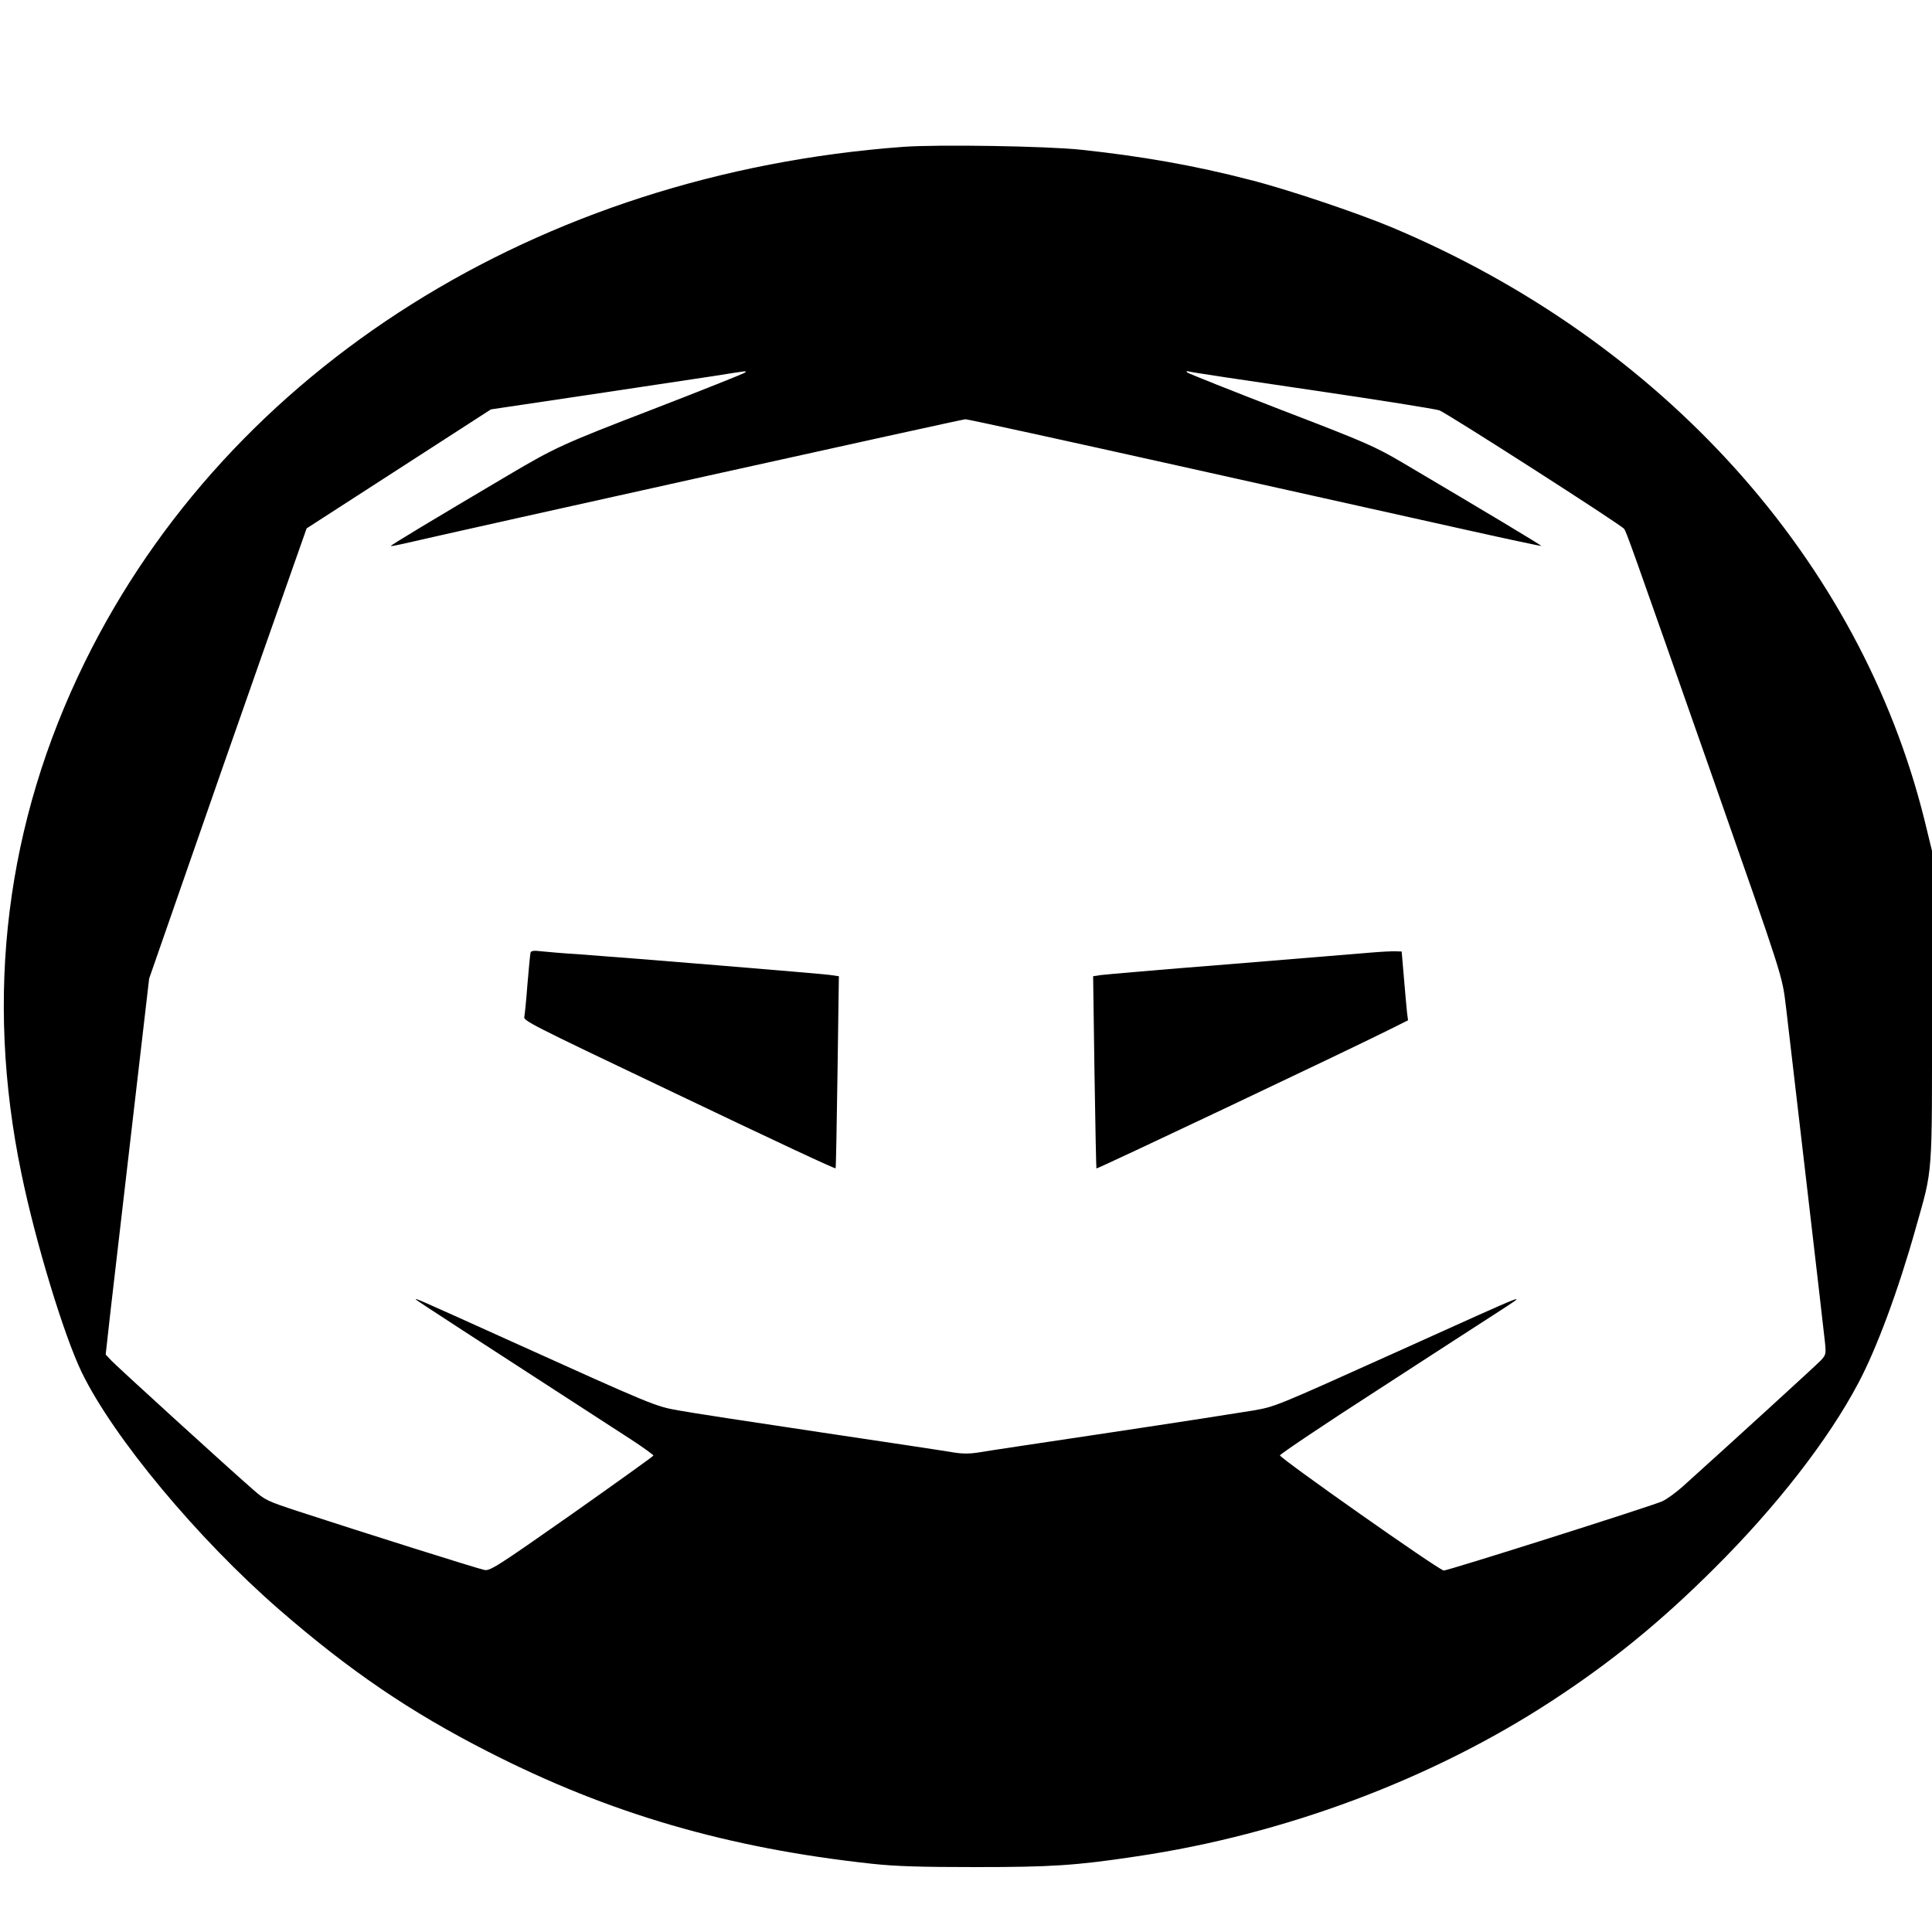<?xml version="1.0" standalone="no"?>
<!DOCTYPE svg PUBLIC "-//W3C//DTD SVG 20010904//EN"
 "http://www.w3.org/TR/2001/REC-SVG-20010904/DTD/svg10.dtd">
<svg version="1.0" xmlns="http://www.w3.org/2000/svg"
 width="1000pt" height="1000pt" viewBox="0 0 1000 1000"
 preserveAspectRatio="xMidYMid meet">

<g transform="translate(0,1000) scale(0.1,-0.1)"
fill="#000000" stroke="none">
<path d="M4676 9240 c-1888 -139 -3489 -1146 -4236 -2665 -410 -834 -521
-1726 -329 -2650 73 -355 220 -838 312 -1028 164 -338 601 -862 1022 -1228
365 -317 678 -530 1080 -735 627 -321 1242 -500 1990 -581 122 -13 248 -17
535 -17 390 0 518 8 830 55 766 113 1532 399 2155 807 306 200 560 407 836
682 323 321 592 667 747 960 95 178 208 483 297 800 91 323 85 246 85 1153 l0
803 -39 160 c-334 1344 -1354 2479 -2761 3069 -178 74 -536 195 -730 244 -284
74 -564 123 -875 156 -177 19 -741 28 -919 15z m-821 -1169 c-6 -5 -221 -91
-480 -191 -465 -179 -501 -196 -745 -340 -404 -239 -610 -363 -607 -366 1 -2
32 4 67 12 336 78 2889 644 2907 644 13 0 520 -111 1126 -246 606 -135 1271
-283 1477 -329 206 -46 376 -82 378 -81 2 3 -278 171 -718 431 -145 85 -187
104 -630 274 -261 101 -479 188 -485 193 -7 7 -3 8 10 5 11 -4 299 -47 640
-97 341 -50 636 -97 655 -104 39 -14 939 -591 956 -613 12 -15 27 -57 466
-1308 361 -1030 352 -1003 372 -1165 18 -154 192 -1642 202 -1738 6 -60 5 -65
-22 -94 -24 -25 -431 -397 -714 -652 -36 -32 -84 -67 -107 -77 -62 -27 -1110
-359 -1130 -358 -23 0 -848 581 -848 596 0 6 227 159 505 338 278 180 553 359
613 397 173 113 217 130 -508 -197 -642 -289 -632 -285 -750 -306 -60 -10
-393 -62 -740 -114 -346 -52 -656 -98 -687 -104 -38 -6 -78 -6 -115 0 -32 6
-344 53 -693 105 -349 52 -682 103 -740 114 -118 21 -131 26 -870 360 -489
221 -498 225 -485 212 8 -8 267 -176 1104 -718 68 -44 123 -84 123 -88 -1 -4
-191 -140 -422 -303 -389 -273 -424 -295 -453 -289 -32 6 -635 196 -962 303
-161 53 -173 58 -234 112 -118 102 -706 638 -735 669 l-29 31 26 233 c15 128
66 566 113 973 l86 740 181 520 c99 286 282 810 407 1165 l227 645 477 308
477 308 497 74 c273 41 567 85 652 98 191 30 176 29 165 18z"/>
<path d="M2746 5069 c-2 -8 -9 -81 -16 -164 -6 -82 -14 -158 -16 -167 -6 -21
21 -35 741 -378 580 -277 867 -411 870 -407 2 1 6 225 10 498 l7 496 -49 7
c-53 7 -1047 89 -1288 106 -82 5 -174 13 -202 16 -40 5 -54 3 -57 -7z"/>
<path d="M7090 5069 c-58 -5 -386 -32 -730 -60 -344 -27 -642 -53 -663 -56
l-39 -6 7 -496 c4 -273 9 -497 10 -499 3 -4 1293 607 1517 719 l96 48 -5 38
c-2 21 -10 101 -16 178 l-12 140 -30 1 c-16 1 -77 -2 -135 -7z"/>
</g>
</svg>

